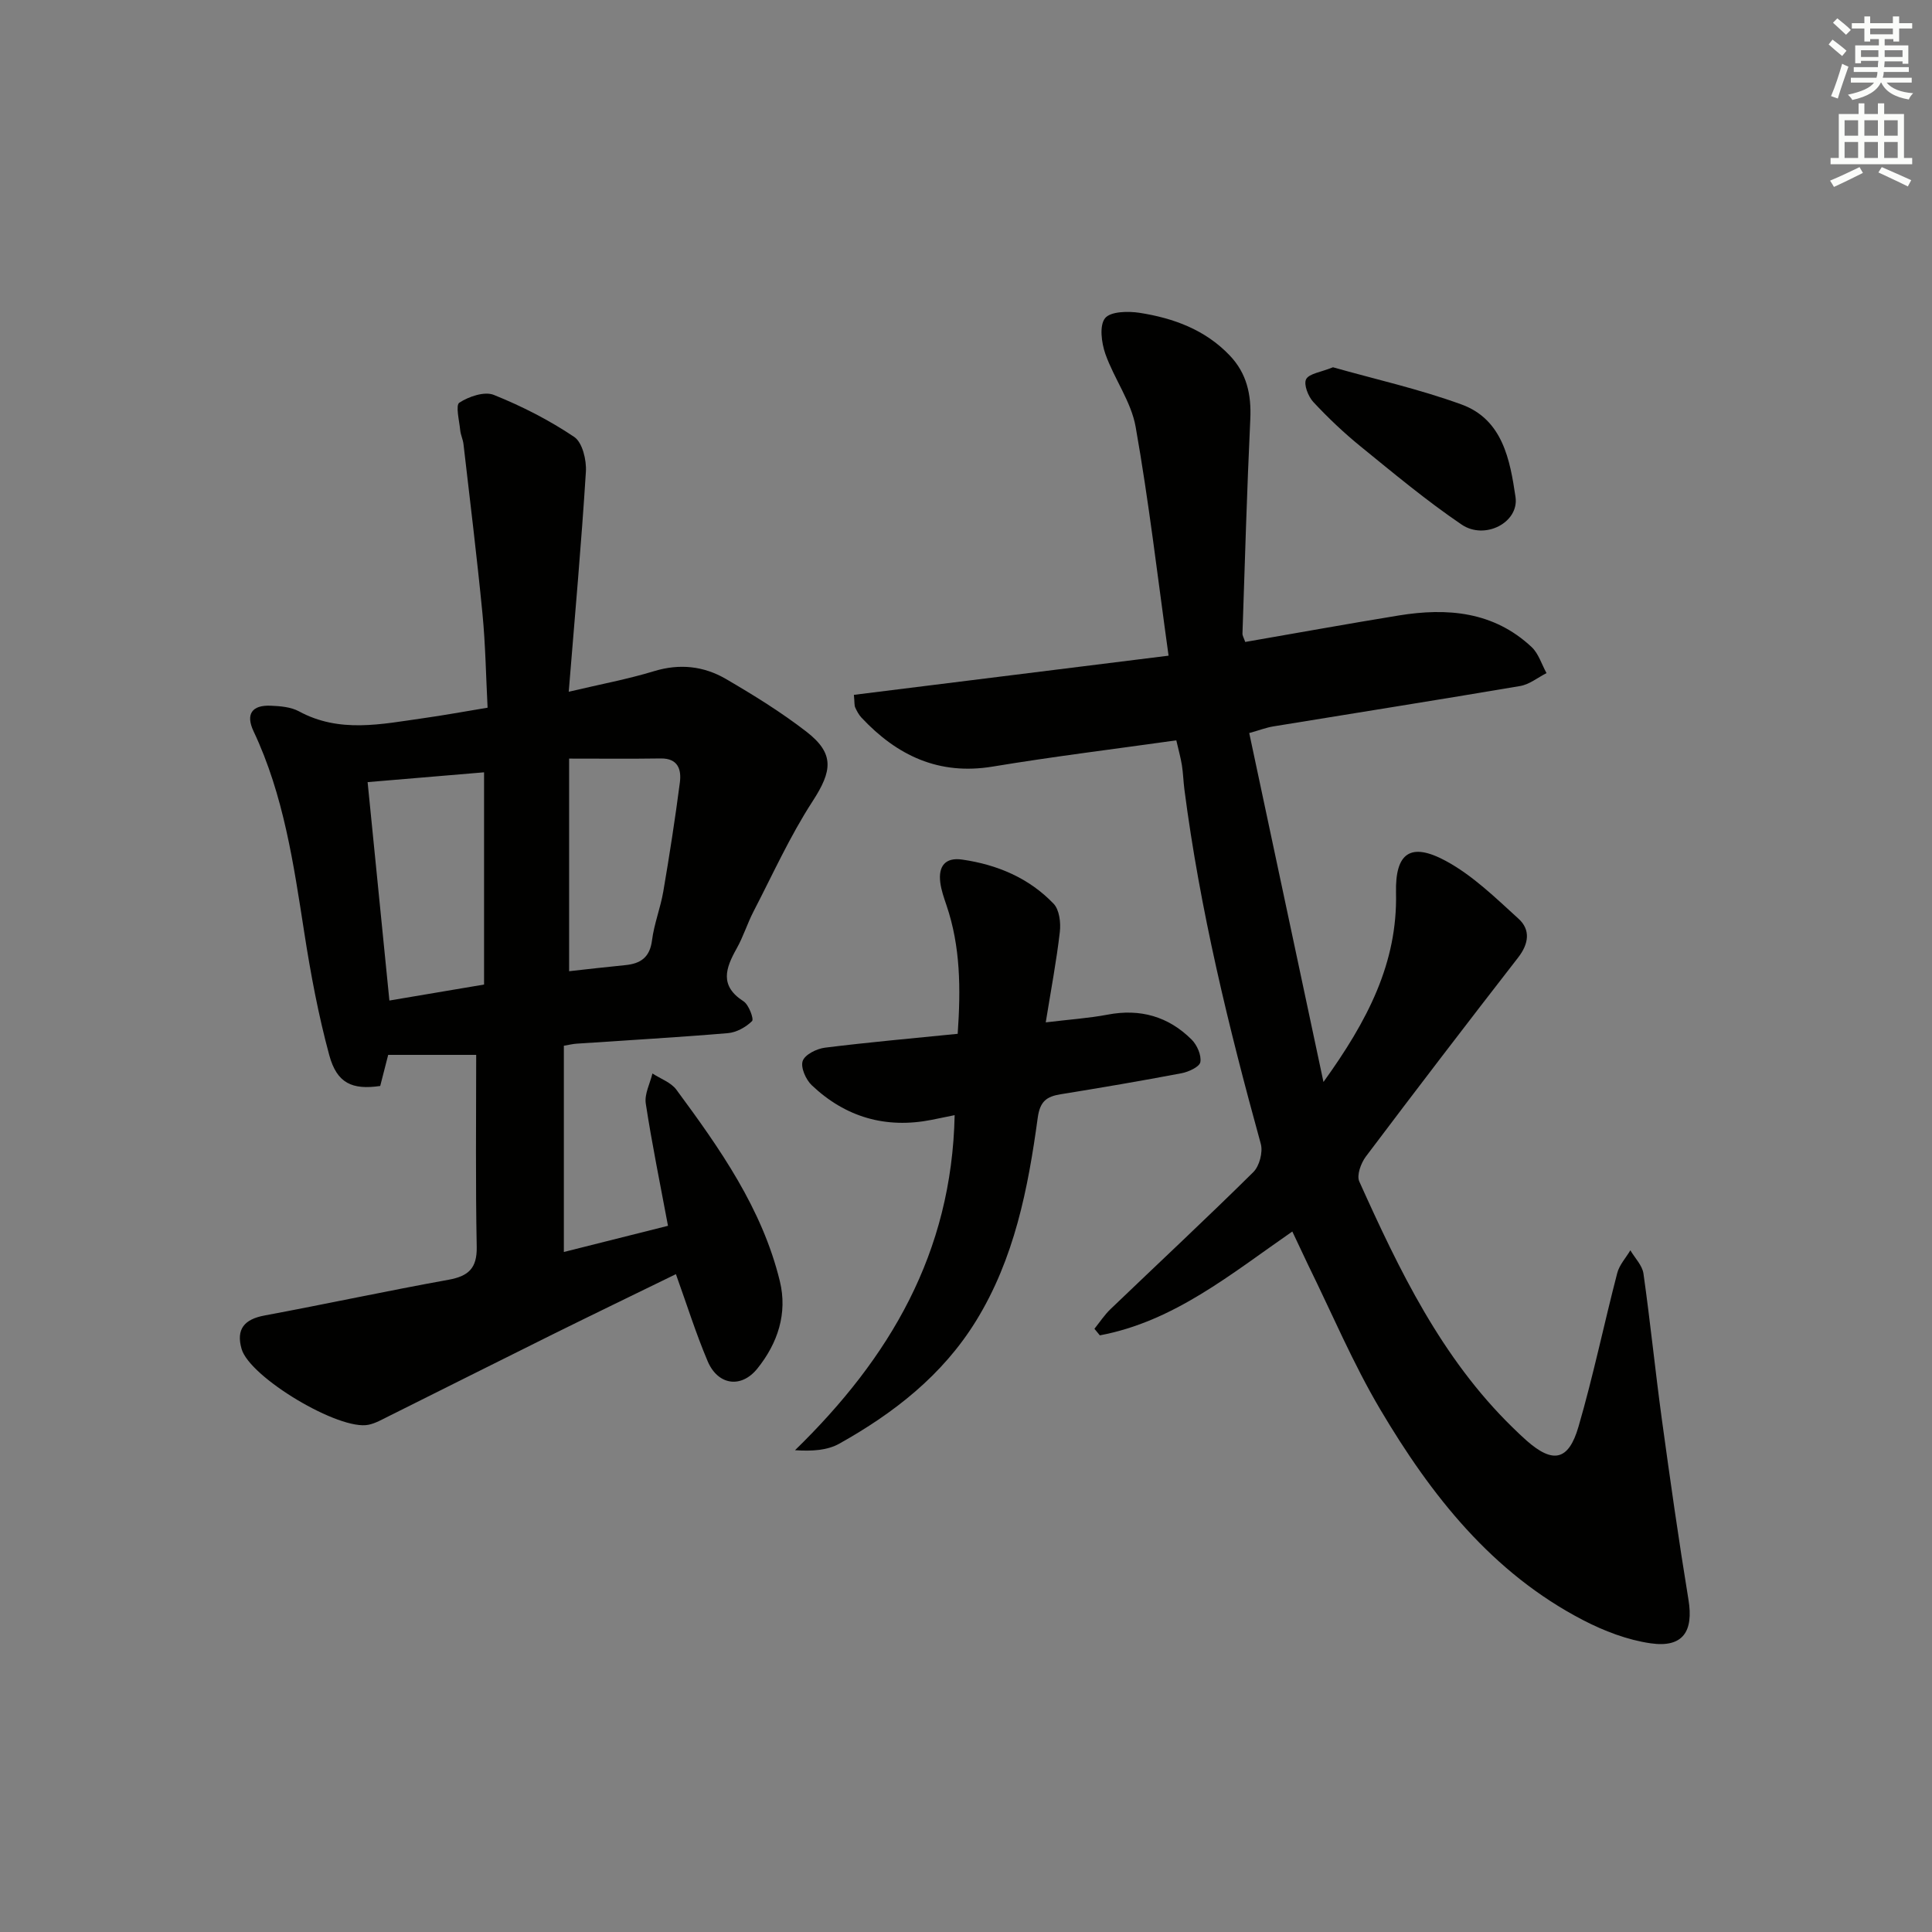 <svg enable-background="new 0 0 400 400" viewBox="0 0 400 400" xmlns="http://www.w3.org/2000/svg"><rect x="0" y="0" width="400" height="400" fill="#808080" stroke="none"/><g fill="#010100"><path d="m267.56 254.97c-12.69 8.78-24.51 18.63-39.85 21.5-.37-.45-.75-.91-1.12-1.36 1.11-1.38 2.09-2.89 3.36-4.1 9.85-9.44 19.83-18.74 29.53-28.33 1.27-1.25 2.03-4.14 1.55-5.87-6.67-24.18-12.6-48.5-15.82-73.42-.21-1.65-.25-3.32-.51-4.96-.26-1.61-.71-3.19-1.16-5.15-12.79 1.8-25.44 3.35-38 5.43-11.16 1.85-19.81-2.27-27.18-10.13-.55-.59-.96-1.36-1.3-2.11-.19-.42-.12-.97-.27-2.61 21.36-2.66 42.73-5.32 65.15-8.11-2.27-16.3-4.08-31.93-6.82-47.39-.93-5.23-4.46-9.95-6.27-15.1-.8-2.3-1.27-5.86-.06-7.38 1.14-1.42 4.79-1.48 7.18-1.11 6.98 1.1 13.51 3.47 18.59 8.78 3.59 3.74 4.54 8.16 4.3 13.25-.7 14.78-1.12 29.57-1.62 44.36-.02.45.29.92.57 1.75 10.59-1.83 21.16-3.75 31.77-5.48 10.05-1.64 19.66-.84 27.53 6.54 1.44 1.35 2.07 3.57 3.08 5.39-1.81.92-3.53 2.34-5.45 2.67-17.01 2.89-34.06 5.57-51.09 8.36-1.44.23-2.82.77-5.01 1.38 5.06 23.77 10.07 47.35 15.37 72.24 9.13-12.68 15.35-24.63 15.02-39.17-.19-8.23 2.98-10.56 10.32-6.59 5.56 3 10.3 7.65 15.05 11.97 2.51 2.28 2.13 5.17-.08 8.02-10.61 13.66-21.13 27.4-31.54 41.22-1.01 1.35-1.93 3.86-1.36 5.14 8.28 18.38 16.99 36.53 31.71 50.9.95.93 1.91 1.86 2.91 2.74 5.45 4.81 8.7 4.24 10.76-2.83 3.06-10.5 5.28-21.24 8.03-31.83.44-1.7 1.79-3.15 2.72-4.72.93 1.6 2.46 3.11 2.71 4.81 1.42 10.02 2.43 20.1 3.8 30.13 1.71 12.49 3.48 24.97 5.52 37.41 1.08 6.59-1.17 9.98-7.83 9.02-4.8-.69-9.63-2.54-13.97-4.79-18.87-9.78-31.5-25.87-42.02-43.64-5.65-9.55-9.99-19.87-14.9-29.85-1.07-2.24-2.11-4.49-3.3-6.98z"/><path d="m98.59 218.4c-5.5 0-11.77 0-18.22 0-.61 2.38-1.14 4.44-1.65 6.44-5.8.84-8.96-.54-10.55-6.38-2.25-8.29-3.84-16.79-5.16-25.29-2.22-14.26-4.26-28.53-10.51-41.76-1.66-3.51-.39-5.47 3.56-5.3 1.97.08 4.16.26 5.83 1.16 8.4 4.57 17.07 2.65 25.72 1.43 4.25-.6 8.47-1.37 13.34-2.18-.34-6.61-.44-13.06-1.06-19.46-1.14-11.72-2.58-23.41-3.93-35.11-.11-.98-.59-1.91-.68-2.89-.19-1.97-1-5.17-.17-5.7 1.97-1.27 5.2-2.38 7.13-1.6 5.8 2.33 11.47 5.22 16.64 8.7 1.71 1.15 2.58 4.81 2.42 7.23-.93 14.88-2.27 29.74-3.55 45.53 6.56-1.55 12.2-2.6 17.66-4.26 5.31-1.62 10.29-1.06 14.88 1.61 5.73 3.34 11.42 6.86 16.66 10.91 5.89 4.56 5.36 8.14 1.28 14.43-4.67 7.19-8.24 15.11-12.2 22.76-1.3 2.5-2.13 5.25-3.51 7.7-2.29 4.08-3.6 7.72 1.42 10.94 1.1.71 2.18 3.68 1.77 4.09-1.27 1.26-3.23 2.35-5 2.5-10.43.88-20.88 1.47-31.32 2.18-.8.05-1.58.25-2.65.43v42.7c7.2-1.81 14.17-3.56 21.56-5.42-1.63-8.74-3.33-16.99-4.6-25.32-.3-1.96.88-4.14 1.38-6.22 1.67 1.1 3.83 1.84 4.95 3.35 9 12.19 17.75 24.59 21.42 39.62 1.64 6.7-.43 12.88-4.64 18.12-3.36 4.18-8.19 3.46-10.3-1.52-2.44-5.76-4.32-11.77-6.57-18.02-8.38 4.09-16.99 8.25-25.56 12.49-11.34 5.62-22.63 11.31-33.96 16.95-1.33.66-2.68 1.44-4.11 1.74-6.04 1.29-24.58-9.79-26.29-15.69-1.18-4.1.56-6.15 4.74-6.93 12.72-2.37 25.38-5.1 38.11-7.4 4.13-.75 5.91-2.39 5.83-6.8-.26-13.11-.11-26.24-.11-39.76zm-17.97-11.25c6.48-1.09 12.77-2.15 19.6-3.31 0-14.87 0-29.4 0-43.94-8.04.68-15.92 1.34-24.11 2.03 1.5 15.01 2.97 29.82 4.51 45.22zm37.21-50.09v44.02c3.83-.42 7.73-.88 11.63-1.26 3.17-.31 5.08-1.6 5.53-5.12.43-3.42 1.76-6.73 2.34-10.14 1.28-7.5 2.45-15.02 3.43-22.56.34-2.65-.36-5.01-3.94-4.97-6.11.09-12.23.03-18.99.03z"/><path d="m197.65 230.88c-1.92.4-3.34.69-4.75.97-9.51 1.88-17.85-.54-24.83-7.16-1.23-1.16-2.35-3.7-1.88-5.03.46-1.33 2.91-2.54 4.61-2.75 9.05-1.13 18.14-1.93 27.48-2.87.65-9.35.58-18.07-2.31-26.58-.53-1.57-1.1-3.16-1.3-4.79-.41-3.32 1.02-5.22 4.56-4.7 7.25 1.05 13.81 3.81 18.91 9.14 1.19 1.24 1.51 3.91 1.29 5.81-.69 6.02-1.83 11.99-2.92 18.75 5.03-.61 8.97-.87 12.81-1.6 6.76-1.29 12.59.38 17.4 5.17 1.12 1.12 2.04 3.22 1.8 4.65-.17.99-2.42 2.03-3.89 2.31-8.31 1.58-16.66 3-25.01 4.35-2.92.47-4.3 1.44-4.77 4.88-2 14.66-4.83 29.17-12.78 42.06-6.94 11.25-17 19.08-28.31 25.41-2.46 1.37-5.56 1.59-9.16 1.35 19.6-19.09 32.46-40.82 33.05-69.37z"/><path d="m275.98 76.04c8.6 2.44 17.82 4.5 26.61 7.7 8.54 3.11 10.05 11.51 11.18 19.15.78 5.28-6.35 8.98-11.15 5.72-7.28-4.94-14.07-10.61-20.91-16.17-3.47-2.82-6.75-5.93-9.8-9.21-1.07-1.15-2.04-3.65-1.49-4.72.63-1.18 3.04-1.44 5.56-2.47z"/></g><path d="m378.6 9.2.8-1c.9.7 1.9 1.4 2.9 2.3l-.9 1.1c-1.1-.9-2-1.7-2.8-2.4zm.5 10.7c.9-2.1 1.6-4.3 2.3-6.7.4.2.8.4 1.3.6-.7 2.1-1.5 4.2-2.2 6.6zm.4-15.2.9-.9c1 .8 2 1.6 2.8 2.4l-1 1c-1-.9-1.9-1.8-2.7-2.5zm12.5-1.3h1.2v1.4h2.7v1.1h-2.7v2.7h-1.2v-.5h-1.8v1.3h4.9v3.8h-1.2v-.5h-3.7c0 .4-.1.9-.1 1.2h5.1v1h-5.2c0 .5-.1.9-.2 1.2h6v1h-5.2c1.1 1.3 2.9 2 5.5 2.2-.4.4-.7.8-.9 1.3-2.9-.5-4.8-1.6-5.7-3.5h-.1c-.8 1.7-2.7 2.9-5.9 3.6-.2-.4-.6-.8-.9-1.1 2.8-.6 4.6-1.4 5.4-2.5h-4.8v-1h5.3c.1-.3.2-.7.2-1.2h-4.9v-1h5c0-.4 0-.8.1-1.3h-3.6v.5h-1.2v-3.7h4.9v-1.3h-1.8v.5h-1.2v-2.7h-2.6v-1.1h2.6v-1.4h1.2v1.4h4.7v-1.4zm-6.7 8.4h3.6c0-.4 0-.9 0-1.4h-3.6zm1.9-4.7h4.7v-1.2h-4.7zm6.7 3.3h-3.7v1.4h3.7z" fill="#fbfcfa"/><path d="m384.7 21.4h1.3v2.2h2.8v-2.2h1.3v2.2h4.1v9.1h1.7v1.3h-16.9v-1.3h1.7v-9.1h4.1v-2.2zm.3 13.2.7 1.2c-1.8.9-3.8 1.9-6 2.9-.2-.4-.5-.8-.8-1.3 2.4-1 4.4-2 6.1-2.8zm-3.1-6.5h2.8v-3.2h-2.8zm0 4.6h2.8v-3.3h-2.8zm4.1-4.6h2.8v-3.2h-2.8zm0 4.6h2.8v-3.3h-2.8v3.2zm3.6 1.9c2.1.9 4.1 1.8 6.1 2.7l-.7 1.3c-2.2-1.1-4.2-2-6.1-2.9zm3.3-9.7h-2.8v3.2h2.8zm-2.8 7.8h2.8v-3.3h-2.8z" fill="#fbfcfa"/></svg>